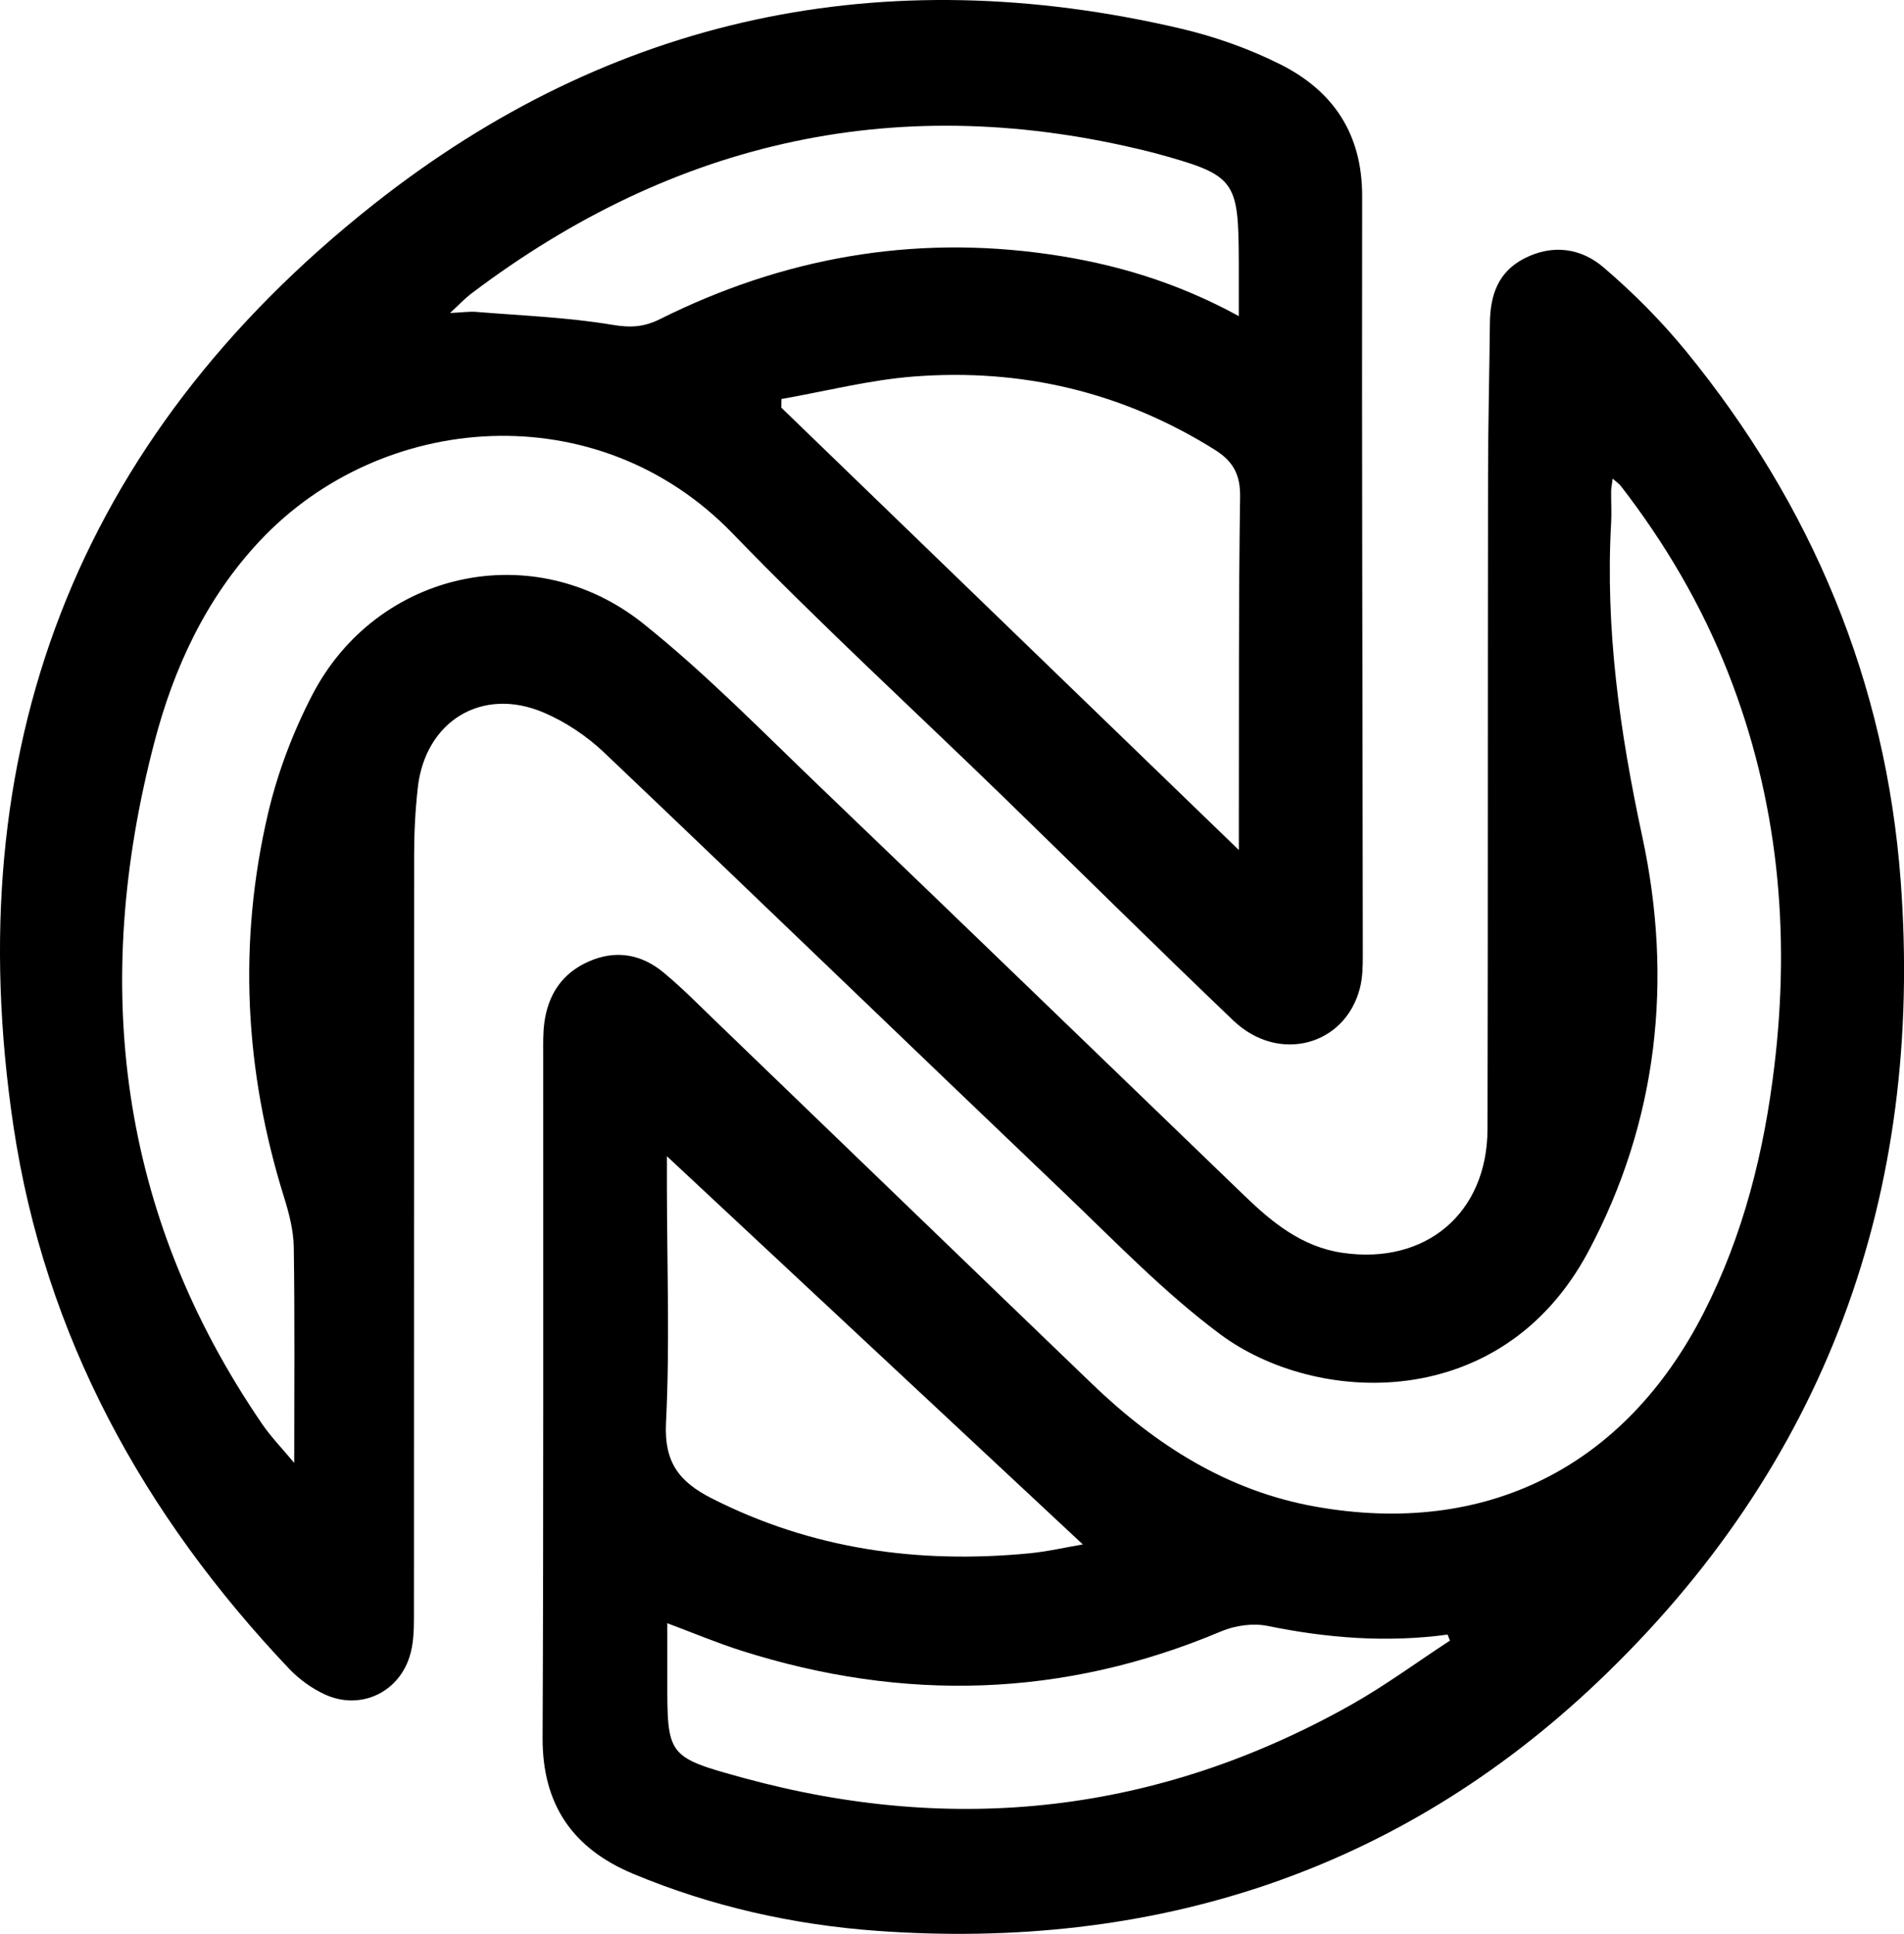 <?xml version="1.0" encoding="UTF-8"?>
<svg id="Livello_1" data-name="Livello 1" xmlns="http://www.w3.org/2000/svg" viewBox="0 0 640.34 650.27">
  <path d="M98.95,491.92c0-25.36,.21-48.96-.15-72.55-.09-5.6-1.57-11.32-3.25-16.72-13.32-42.61-15.56-85.78-5.39-129.19,3.21-13.68,8.37-27.27,14.85-39.76,21.65-41.73,74.42-53.48,111.29-24.04,20.98,16.76,39.9,36.15,59.34,54.78,47.73,45.73,95.22,91.71,142.83,137.58,9.43,9.08,19.35,17.24,33,19.25,28.01,4.12,48.74-13.28,48.8-41.63,.16-73.35,.07-146.69,.18-220.04,.02-16.96,.45-33.92,.62-50.88,.09-9.31,2.65-17.24,11.58-21.82,9.55-4.9,19.11-3.45,26.66,3.02,9.97,8.54,19.4,17.99,27.71,28.16,42.37,51.84,67.2,111.23,72.2,178.03,7.9,105.46-25.24,196.71-101.99,269.57-67.41,64-149.75,90.26-242.26,83.59-28.15-2.03-55.71-8.2-81.96-19.15-20.3-8.46-30.63-23.2-30.53-45.78,.34-76.59,.17-153.18,.21-229.77,0-3.49-.09-7.02,.35-10.46,1.23-9.58,5.96-16.86,15-20.82,9.13-4.01,17.74-2.42,25.2,3.79,6.31,5.25,12.1,11.15,18.03,16.86,42.04,40.49,84.02,81.05,126.1,121.5,21.25,20.43,45.4,35.88,74.93,41.16,57.43,10.27,104.21-13.24,130.73-65.28,13.31-26.11,20.26-53.95,23.72-82.92,5.43-45.41,1.21-89.6-15.61-132.3-8.92-22.64-21.15-43.45-36.04-62.69-.54-.7-1.33-1.21-2.74-2.46-.25,2.03-.5,3.15-.51,4.27-.04,3.49,.19,7,0,10.48-2.02,35.8,2.93,70.6,10.49,105.71,10.33,48,5.29,95.55-18.23,139.55-29.18,54.57-91.64,51.57-123.72,27.71-18.9-14.05-35.46-31.33-52.59-47.67-51.63-49.23-102.92-98.82-154.63-147.96-5.83-5.54-12.99-10.32-20.38-13.46-20.71-8.8-39.8,2.92-42.29,25.36-.82,7.42-1.22,14.93-1.22,22.39-.06,85.57,0,171.14-.06,256.72,0,4.43-.18,9.1-1.54,13.24-3.99,12.15-16.75,17.81-28.36,12.51-4.42-2.02-8.69-5.1-12.05-8.63C48.28,509.52,15.07,449.3,4.52,378.66-14.28,252.73,25.42,148.01,125.58,68.78,205.78,5.34,297.17-13.73,396.92,9.57c11.55,2.7,23.08,6.76,33.67,12.07,17.79,8.92,27.56,23.41,27.52,44.31-.14,85.07,.15,170.15,.22,255.22,0,3.72-.06,7.57-.98,11.13-5.02,19.4-27.4,25.34-42.54,10.89-25.99-24.8-51.49-50.1-77.26-75.12-30.42-29.54-61.71-58.23-91.17-88.7-45.44-47-118.1-41.16-159.07,2.58-18.02,19.24-28.83,42.57-35.38,67.59-21.36,81.58-12.13,158.63,36.24,229.31,2.97,4.34,6.7,8.16,10.78,13.07ZM262.82,134.16c-.02,.97-.05,1.93-.07,2.9,51.11,49.41,102.22,98.81,153.89,148.77,0-4.64,0-8.25,0-11.86,.07-35.64-.11-71.29,.42-106.93,.11-7.51-2.42-11.99-8.46-15.77-31.06-19.47-65.03-27.46-101.29-24.66-14.93,1.15-29.66,4.96-44.49,7.56Zm153.8-27.85c0-7.03,.02-12.48,0-17.94-.1-28.33-.95-29.42-28.75-37.03-.24-.07-.48-.12-.73-.18-83.93-21.11-159.99-4.35-228.7,47.61-2.02,1.53-3.77,3.43-7.09,6.48,4.38-.21,6.58-.56,8.74-.38,15.33,1.26,30.79,1.82,45.92,4.36,6.1,1.02,10.55,.76,15.96-1.93,41.27-20.58,84.77-28.39,130.63-21.83,22.09,3.16,43.21,9.42,64.03,20.83Zm71.02,445.36c-.26-.68-.53-1.35-.79-2.02-20.42,2.76-40.52,1.19-60.57-2.92-4.9-1-10.92-.14-15.59,1.83-53.03,22.38-106.81,23.83-161.35,6.5-8.19-2.6-16.15-5.96-24.91-9.23,0,6.74,0,12.69,0,18.63-.03,25.99-.12,26.34,25.47,33.35,71.35,19.54,139.64,11.86,204.3-24.44,11.56-6.49,22.31-14.43,33.43-21.7ZM224.29,388.8c0,4.96,0,7.67,0,10.37,.03,26.43,1.01,52.91-.3,79.28-.66,13.21,4.36,19.78,15.26,25.33,33.78,17.19,69.51,22.11,106.77,18.56,6.27-.6,12.47-2.05,18.15-3.01-46.33-43.24-92.26-86.1-139.87-130.53Z"/>
</svg>